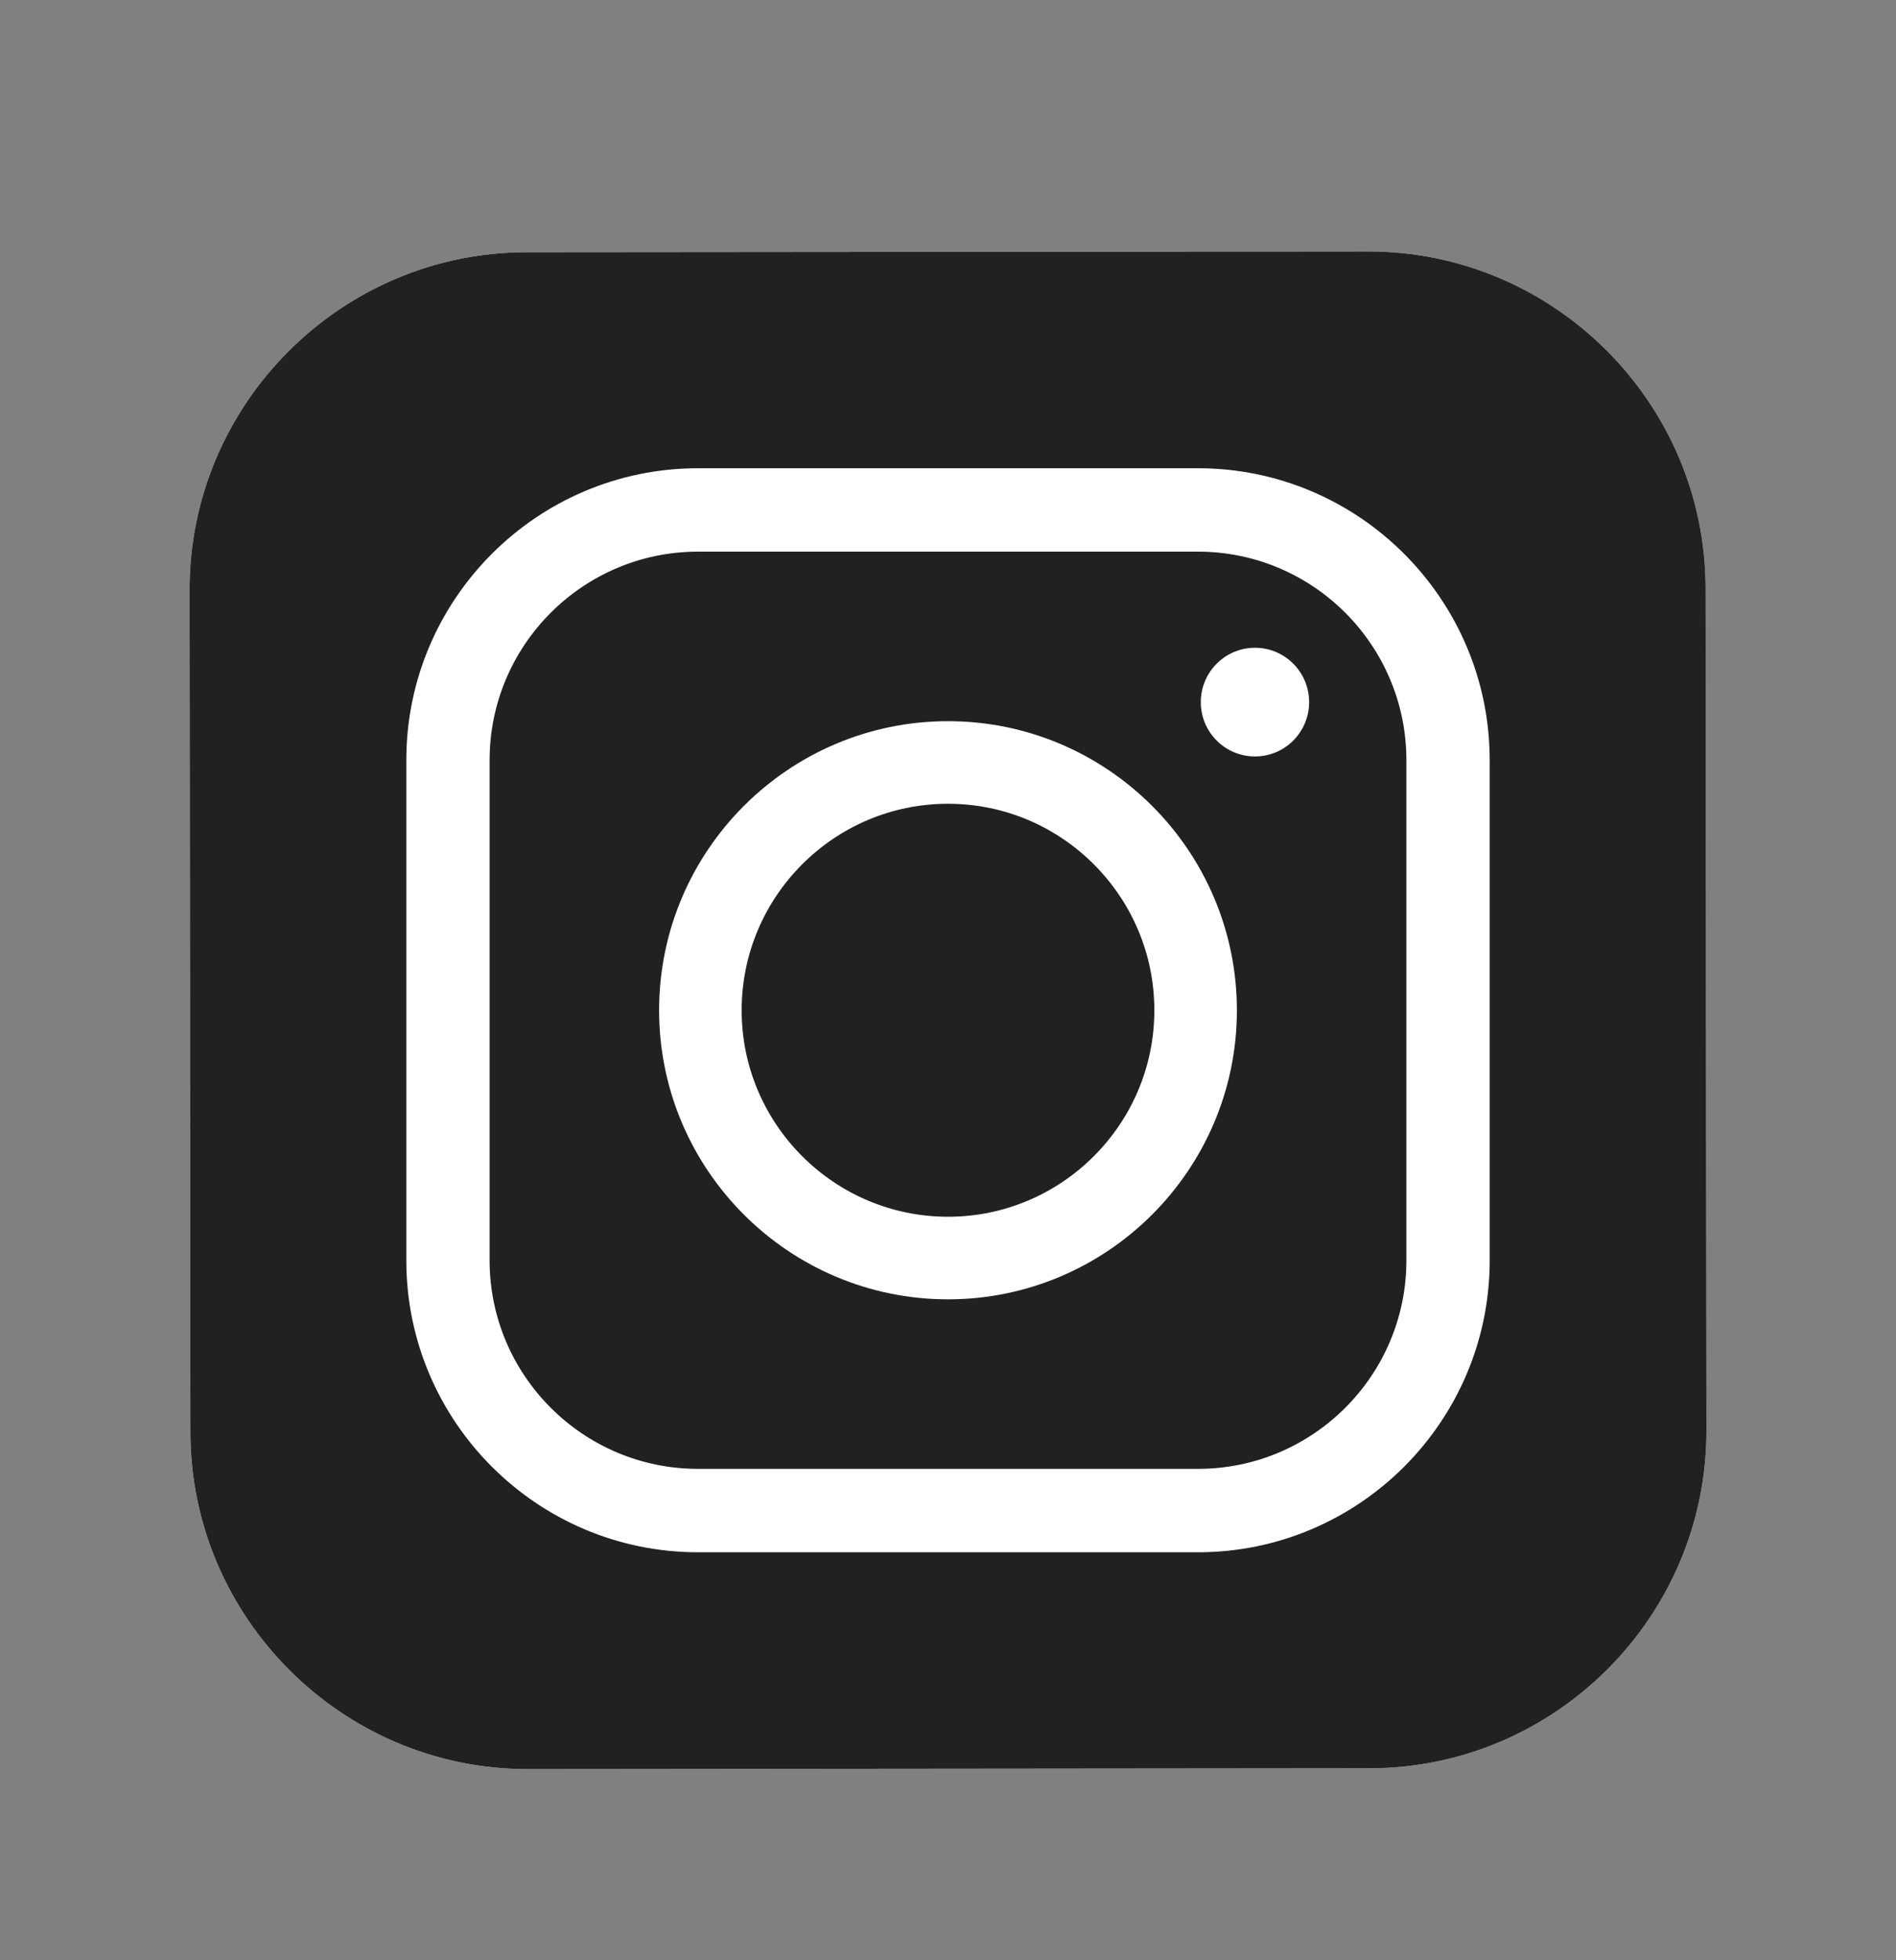 <svg width="30" height="31" viewBox="0 0 30 31" fill="none" xmlns="http://www.w3.org/2000/svg">
<rect x="0" y="0" width="30" height="31" fill="#808080" stroke="none"/>
<path d="M21.675 27.964L8.349 27.977C5.417 27.979 3.016 25.583 3.013 22.651L3 9.325C2.997 6.393 5.393 3.993 8.325 3.989L21.651 3.977C24.583 3.974 26.984 6.37 26.987 9.302L27 22.628C27.003 25.561 24.607 27.961 21.675 27.964Z" fill="white"/>
<path d="M21.675 27.964L8.349 27.977C5.417 27.979 3.016 25.583 3.013 22.651L3 9.325C2.997 6.393 5.393 3.993 8.325 3.989L21.651 3.977C24.583 3.974 26.984 6.37 26.987 9.302L27 22.628C27.003 25.561 24.607 27.961 21.675 27.964Z" fill="#212121"/>
<path d="M15 20.548C12.48 20.548 10.429 18.497 10.429 15.977C10.429 13.456 12.48 11.405 15 11.405C17.52 11.405 19.571 13.456 19.571 15.977C19.571 18.497 17.52 20.548 15 20.548ZM15 12.711C13.2 12.711 11.735 14.176 11.735 15.977C11.735 17.777 13.2 19.242 15 19.242C16.8 19.242 18.265 17.777 18.265 15.977C18.265 14.176 16.8 12.711 15 12.711Z" fill="white"/>
<path d="M19.857 11.963C20.331 11.963 20.714 11.578 20.714 11.104C20.714 10.629 20.331 10.244 19.857 10.244C19.384 10.244 19 10.629 19 11.104C19 11.578 19.384 11.963 19.857 11.963Z" fill="white"/>
<path d="M18.956 24.548H11.044C8.5 24.548 6.429 22.478 6.429 19.933V12.021C6.429 9.476 8.5 7.405 11.044 7.405H18.956C21.5 7.405 23.571 9.476 23.571 12.021V19.933C23.571 22.478 21.5 24.548 18.956 24.548ZM11.044 8.724C9.226 8.724 7.747 10.203 7.747 12.021V19.933C7.747 21.75 9.226 23.229 11.044 23.229H18.956C20.774 23.229 22.253 21.75 22.253 19.933V12.021C22.253 10.203 20.774 8.724 18.956 8.724H11.044Z" fill="white"/>
</svg>
